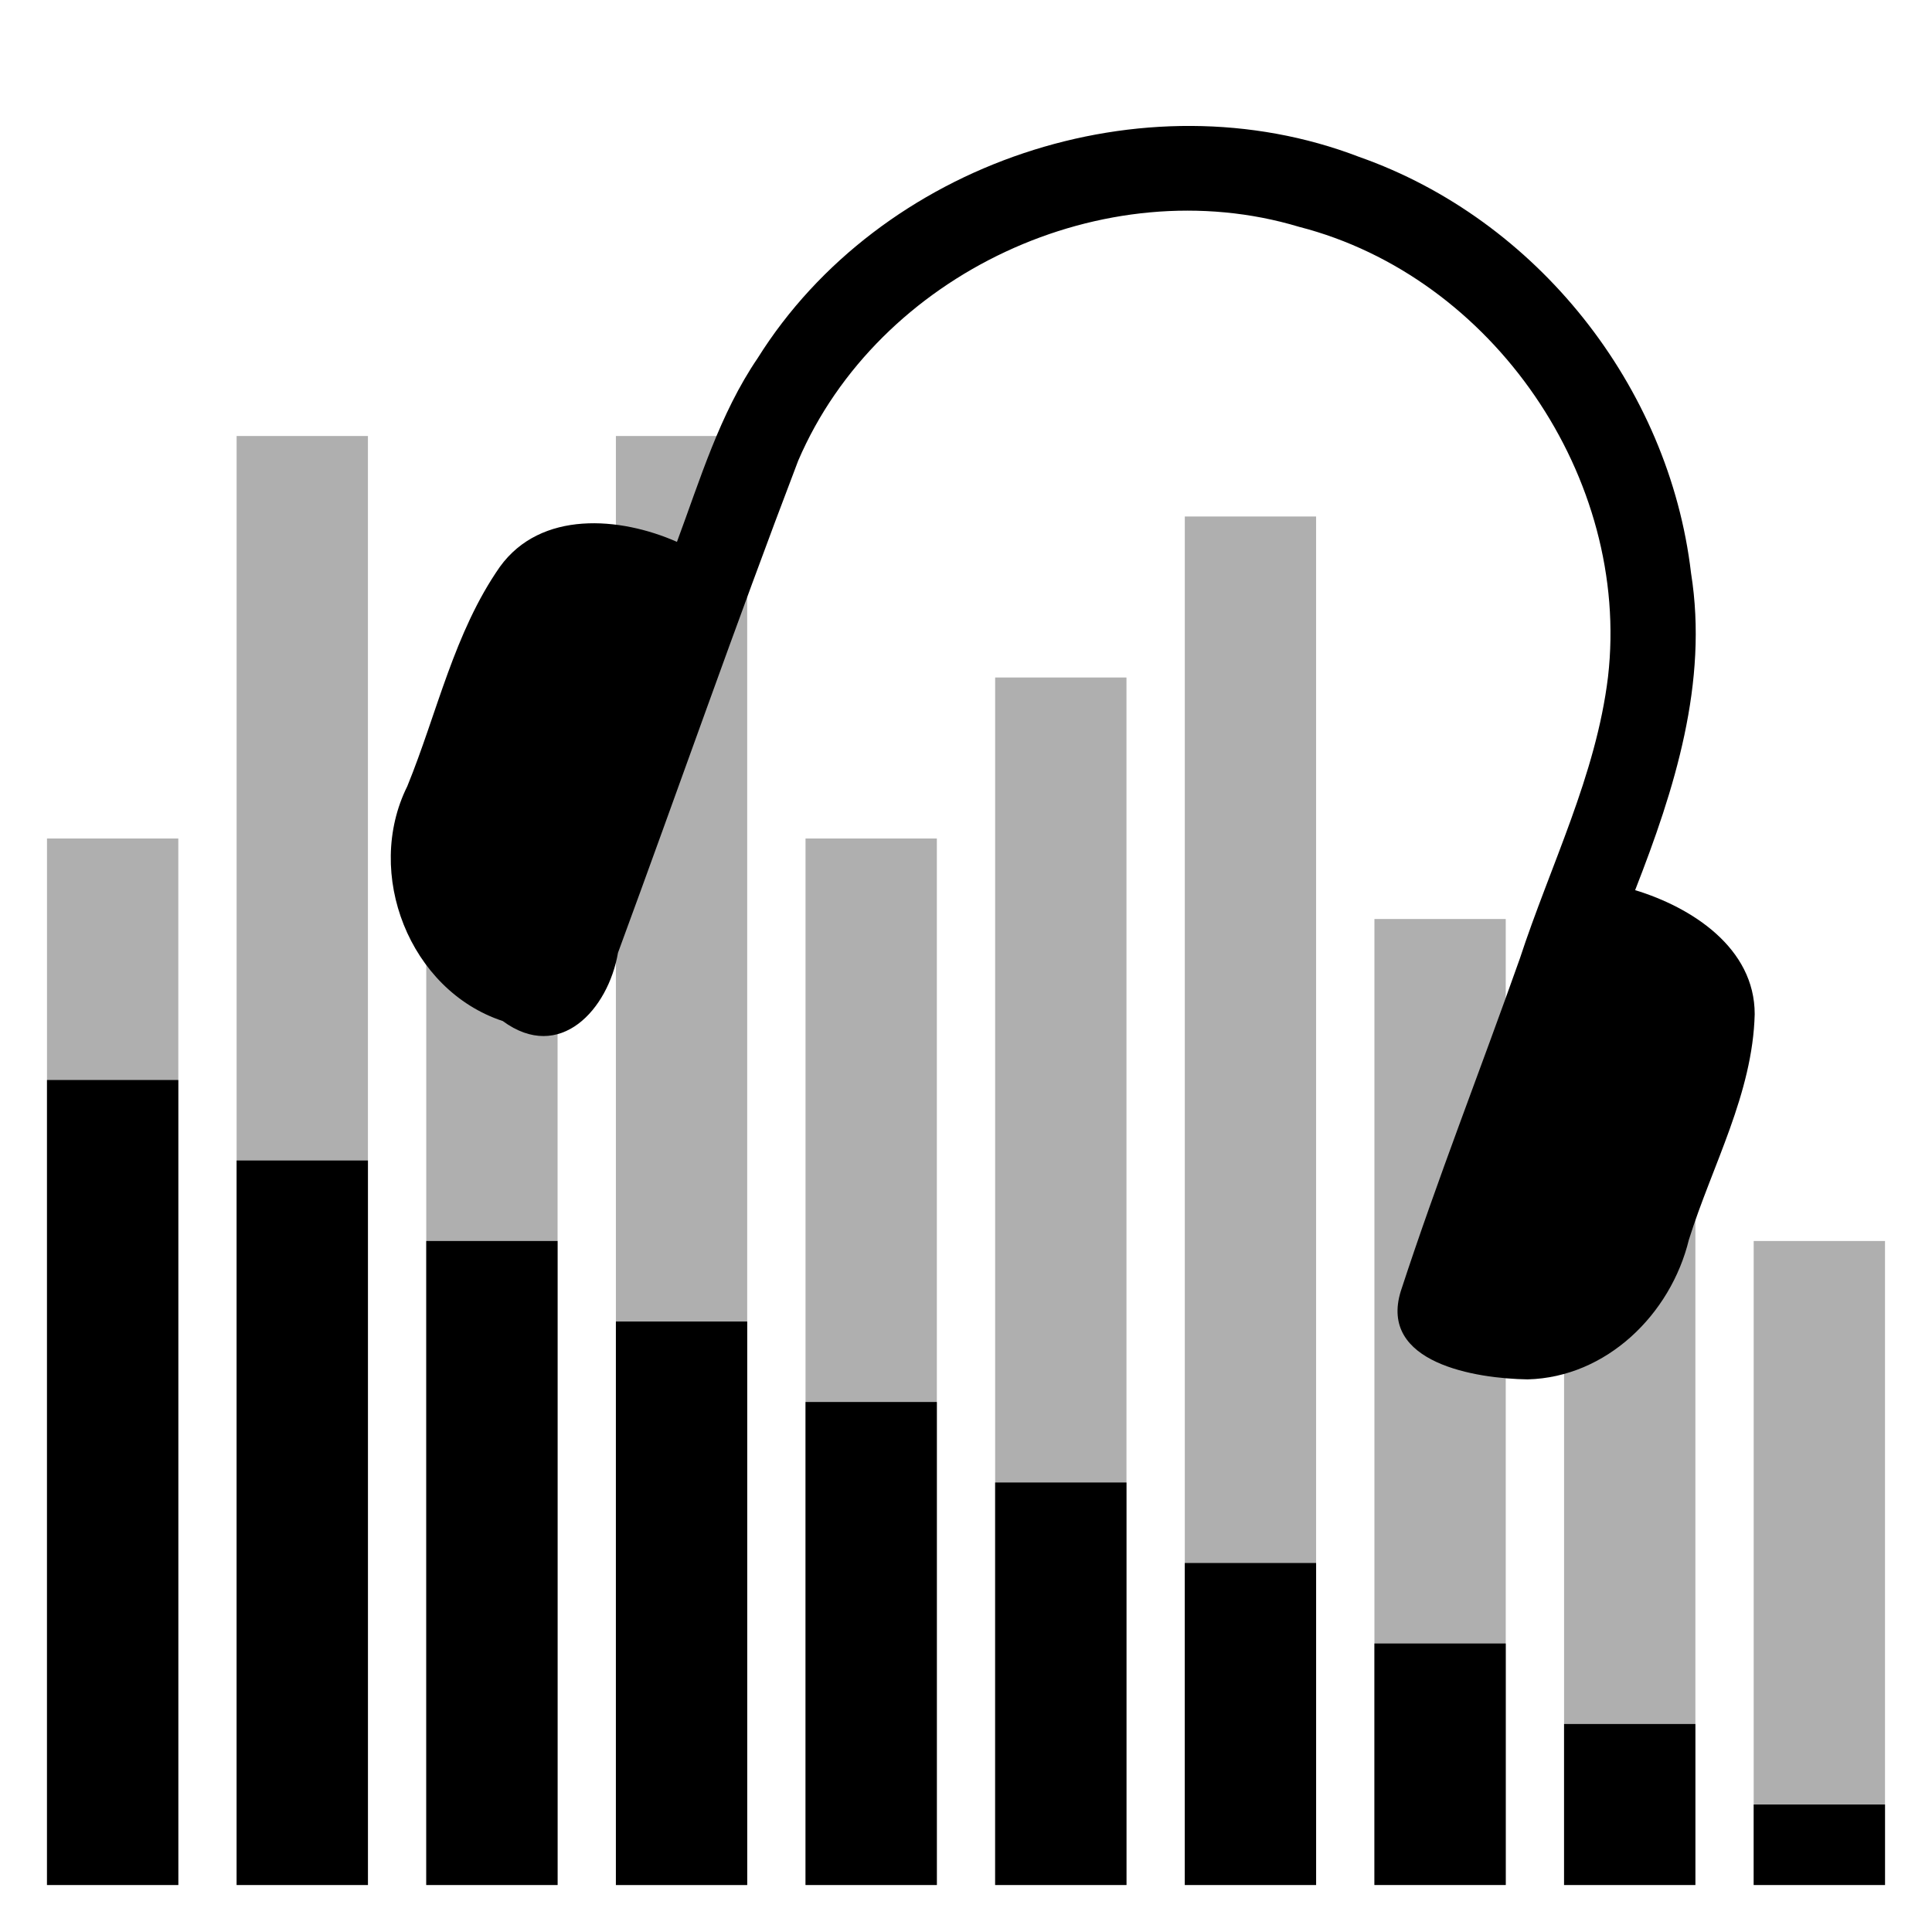 <?xml version="1.0" encoding="UTF-8" standalone="no"?>
<!-- Created with Inkscape (http://www.inkscape.org/) -->

<svg
   xmlns:dc="http://purl.org/dc/elements/1.1/"
   xmlns:cc="http://creativecommons.org/ns#"
   xmlns:rdf="http://www.w3.org/1999/02/22-rdf-syntax-ns#"
   xmlns:svg="http://www.w3.org/2000/svg"
   xmlns="http://www.w3.org/2000/svg"
   xmlns:sodipodi="http://sodipodi.sourceforge.net/DTD/sodipodi-0.dtd"
   xmlns:inkscape="http://www.inkscape.org/namespaces/inkscape"
   id="svg4270"
   version="1.1"
   inkscape:version="0.91 r13725"
   width="120"
   height="120"
   viewBox="0 0 120 120"
   sodipodi:docname="ic_launcher.svg">
  <defs
     id="defs4274" />
  <sodipodi:namedview
     pagecolor="#ffffff"
     bordercolor="#666666"
     borderopacity="1"
     objecttolerance="10"
     gridtolerance="10"
     guidetolerance="10"
     inkscape:pageopacity="0"
     inkscape:pageshadow="2"
     inkscape:window-width="1855"
     inkscape:window-height="1056"
     id="namedview4272"
     showgrid="false"
     showguides="true"
     inkscape:guide-bbox="true"
     inkscape:zoom="1.9666667"
     inkscape:cx="-107.97838"
     inkscape:cy="57.24412"
     inkscape:window-x="65"
     inkscape:window-y="24"
     inkscape:window-maximized="1"
     inkscape:current-layer="layer1">
    <sodipodi:guide
       position="3.051,52.881"
       orientation="-0.353,-0.935"
       id="guide4808" />
  </sodipodi:namedview>
  <g
     inkscape:groupmode="layer"
     id="layer2"
     inkscape:label="front"
     style="display:inline">
    <rect
       style="fill:#000000;fill-opacity:1;stroke:none;stroke-width:1;stroke-linejoin:miter;stroke-miterlimit:4;stroke-dasharray:none;stroke-opacity:1"
       id="rect4820"
       width="8.156"
       height="45"
       x="14.697"
       y="72.081" />
    <rect
       style="fill:#000000;fill-opacity:1;stroke:none;stroke-width:1;stroke-linejoin:miter;stroke-miterlimit:4;stroke-dasharray:none;stroke-opacity:1"
       id="rect4820-5-0"
       width="8.156"
       height="40"
       x="26.476"
       y="77.081" />
    <rect
       style="fill:#000000;fill-opacity:1;stroke:none;stroke-width:1;stroke-linejoin:miter;stroke-miterlimit:4;stroke-dasharray:none;stroke-opacity:1"
       id="rect4820-5-0-5"
       width="8.156"
       height="35"
       x="38.254"
       y="82.082" />
    <rect
       style="fill:#000000;fill-opacity:1;stroke:none;stroke-width:1;stroke-linejoin:miter;stroke-miterlimit:4;stroke-dasharray:none;stroke-opacity:1"
       id="rect4820-5-0-2"
       width="8.156"
       height="30"
       x="50.033"
       y="87.081" />
    <rect
       style="fill:#000000;fill-opacity:1;stroke:none;stroke-width:1;stroke-linejoin:miter;stroke-miterlimit:4;stroke-dasharray:none;stroke-opacity:1"
       id="rect4820-5-0-47"
       width="8.156"
       height="25"
       x="61.811"
       y="92.081" />
    <rect
       style="fill:#000000;fill-opacity:1;stroke:none;stroke-width:1;stroke-linejoin:miter;stroke-miterlimit:4;stroke-dasharray:none;stroke-opacity:1"
       id="rect4820-5-0-51"
       width="8.156"
       height="20"
       x="73.59"
       y="97.081" />
    <rect
       style="fill:#000000;fill-opacity:1;stroke:none;stroke-width:1;stroke-linejoin:miter;stroke-miterlimit:4;stroke-dasharray:none;stroke-opacity:1"
       id="rect4936"
       width="8.156"
       height="15"
       x="85.368"
       y="102.08" />
    <rect
       y="107.081"
       x="97.147"
       height="10"
       width="8.156"
       id="rect4938"
       style="fill:#000000;fill-opacity:1;stroke:none;stroke-width:1;stroke-linejoin:miter;stroke-miterlimit:4;stroke-dasharray:none;stroke-opacity:1" />
    <rect
       style="fill:#000000;fill-opacity:1;stroke:none;stroke-width:1;stroke-linejoin:miter;stroke-miterlimit:4;stroke-dasharray:none;stroke-opacity:1"
       id="rect5614"
       width="8.156"
       height="5"
       x="108.925"
       y="112.081" />
    <rect
       y="67.081"
       x="2.919"
       height="50"
       width="8.156"
       id="rect4151"
       style="fill:#000000;fill-opacity:1;stroke:none;stroke-width:1;stroke-linejoin:miter;stroke-miterlimit:4;stroke-dasharray:none;stroke-opacity:1" />
  </g>
  <g
     inkscape:groupmode="layer"
     id="layer1"
     inkscape:label="bg"
     style="display:inline">
    <rect
       y="27.081"
       x="14.697"
       height="90"
       width="8.156"
       id="rect4146"
       style="display:inline;fill:#000000;fill-opacity:0.314;stroke:none;stroke-width:1;stroke-linejoin:miter;stroke-miterlimit:4;stroke-dasharray:none;stroke-opacity:1" />
    <rect
       style="display:inline;fill:#000000;fill-opacity:0.314;stroke:none;stroke-width:1;stroke-linejoin:miter;stroke-miterlimit:4;stroke-dasharray:none;stroke-opacity:1"
       id="rect4148"
       width="8.156"
       height="65"
       x="2.919"
       y="52.081" />
    <rect
       y="47.081"
       x="26.476"
       height="70"
       width="8.156"
       id="rect4150"
       style="display:inline;fill:#000000;fill-opacity:0.314;stroke:none;stroke-width:1;stroke-linejoin:miter;stroke-miterlimit:4;stroke-dasharray:none;stroke-opacity:1" />
    <rect
       y="27.081"
       x="38.254"
       height="90"
       width="8.156"
       id="rect4152"
       style="display:inline;fill:#000000;fill-opacity:0.314;stroke:none;stroke-width:1;stroke-linejoin:miter;stroke-miterlimit:4;stroke-dasharray:none;stroke-opacity:1" />
    <rect
       y="52.081"
       x="50.033"
       height="65"
       width="8.156"
       id="rect4154"
       style="display:inline;fill:#000000;fill-opacity:0.314;stroke:none;stroke-width:1;stroke-linejoin:miter;stroke-miterlimit:4;stroke-dasharray:none;stroke-opacity:1" />
    <rect
       y="42.081"
       x="61.811"
       height="75"
       width="8.156"
       id="rect4156"
       style="display:inline;fill:#000000;fill-opacity:0.314;stroke:none;stroke-width:1;stroke-linejoin:miter;stroke-miterlimit:4;stroke-dasharray:none;stroke-opacity:1" />
    <rect
       y="32.081"
       x="73.59"
       height="85"
       width="8.156"
       id="rect4158"
       style="display:inline;fill:#000000;fill-opacity:0.314;stroke:none;stroke-width:1;stroke-linejoin:miter;stroke-miterlimit:4;stroke-dasharray:none;stroke-opacity:1" />
    <rect
       y="57.081"
       x="85.368"
       height="60"
       width="8.156"
       id="rect4160"
       style="display:inline;fill:#000000;fill-opacity:0.314;stroke:none;stroke-width:1;stroke-linejoin:miter;stroke-miterlimit:4;stroke-dasharray:none;stroke-opacity:1" />
    <rect
       style="display:inline;fill:#000000;fill-opacity:0.314;stroke:none;stroke-width:1;stroke-linejoin:miter;stroke-miterlimit:4;stroke-dasharray:none;stroke-opacity:1"
       id="rect4162"
       width="8.156"
       height="50"
       x="97.147"
       y="67.081" />
    <rect
       y="77.081"
       x="108.925"
       height="40"
       width="8.156"
       id="rect4164"
       style="display:inline;fill:#000000;fill-opacity:0.314;stroke:none;stroke-width:1;stroke-linejoin:miter;stroke-miterlimit:4;stroke-dasharray:none;stroke-opacity:1" />
    <g
       id="g4803"
       style="fill:#000000;fill-opacity:1;stroke:none;stroke-opacity:1"
       transform="matrix(0.74,0.269,-0.269,0.74,44.452,-18.545)">
      <path
         style="fill:#000000;fill-opacity:1;stroke:none;stroke-opacity:1"
         d="M 59.982,16.426 C 41.777,16.096 24.615,29.771 20.809,47.568 19.5,52.734 19.819,58.077 19.779,63.352 14.872,63.021 8.832,64.674 7.325,69.972 5.694,76.08 6.618,82.486 6.373,88.741 5.508,96.367 12.031,103.808 19.779,103.572 c 5.376,1.573 7.506,-3.716 6.703,-8.164 0.06,-13.779 -0.124,-27.564 0.098,-41.338 0.902,-16.023 14.819,-29.939 30.841,-30.841 15.719,-1.531 31.367,9.688 35.024,25.043 1.77,7.63 0.806,15.518 1.055,23.28 0.079,9.277 -0.166,18.566 0.136,27.835 0.281,5.961 7.947,4.462 11.785,3.13 5.796,-2.28 8.851,-8.692 8.188,-14.691 C 113.335,81.658 114.404,75.274 112.41,69.322 110.626,64.409 104.876,63.101 100.203,63.35 100.411,54.823 100.048,45.983 95.803,38.337 89.145,25.077 74.84,16.269 59.982,16.426 Z"
         id="path4221"
         inkscape:connector-curvature="0" />
    </g>
  </g>
</svg>
